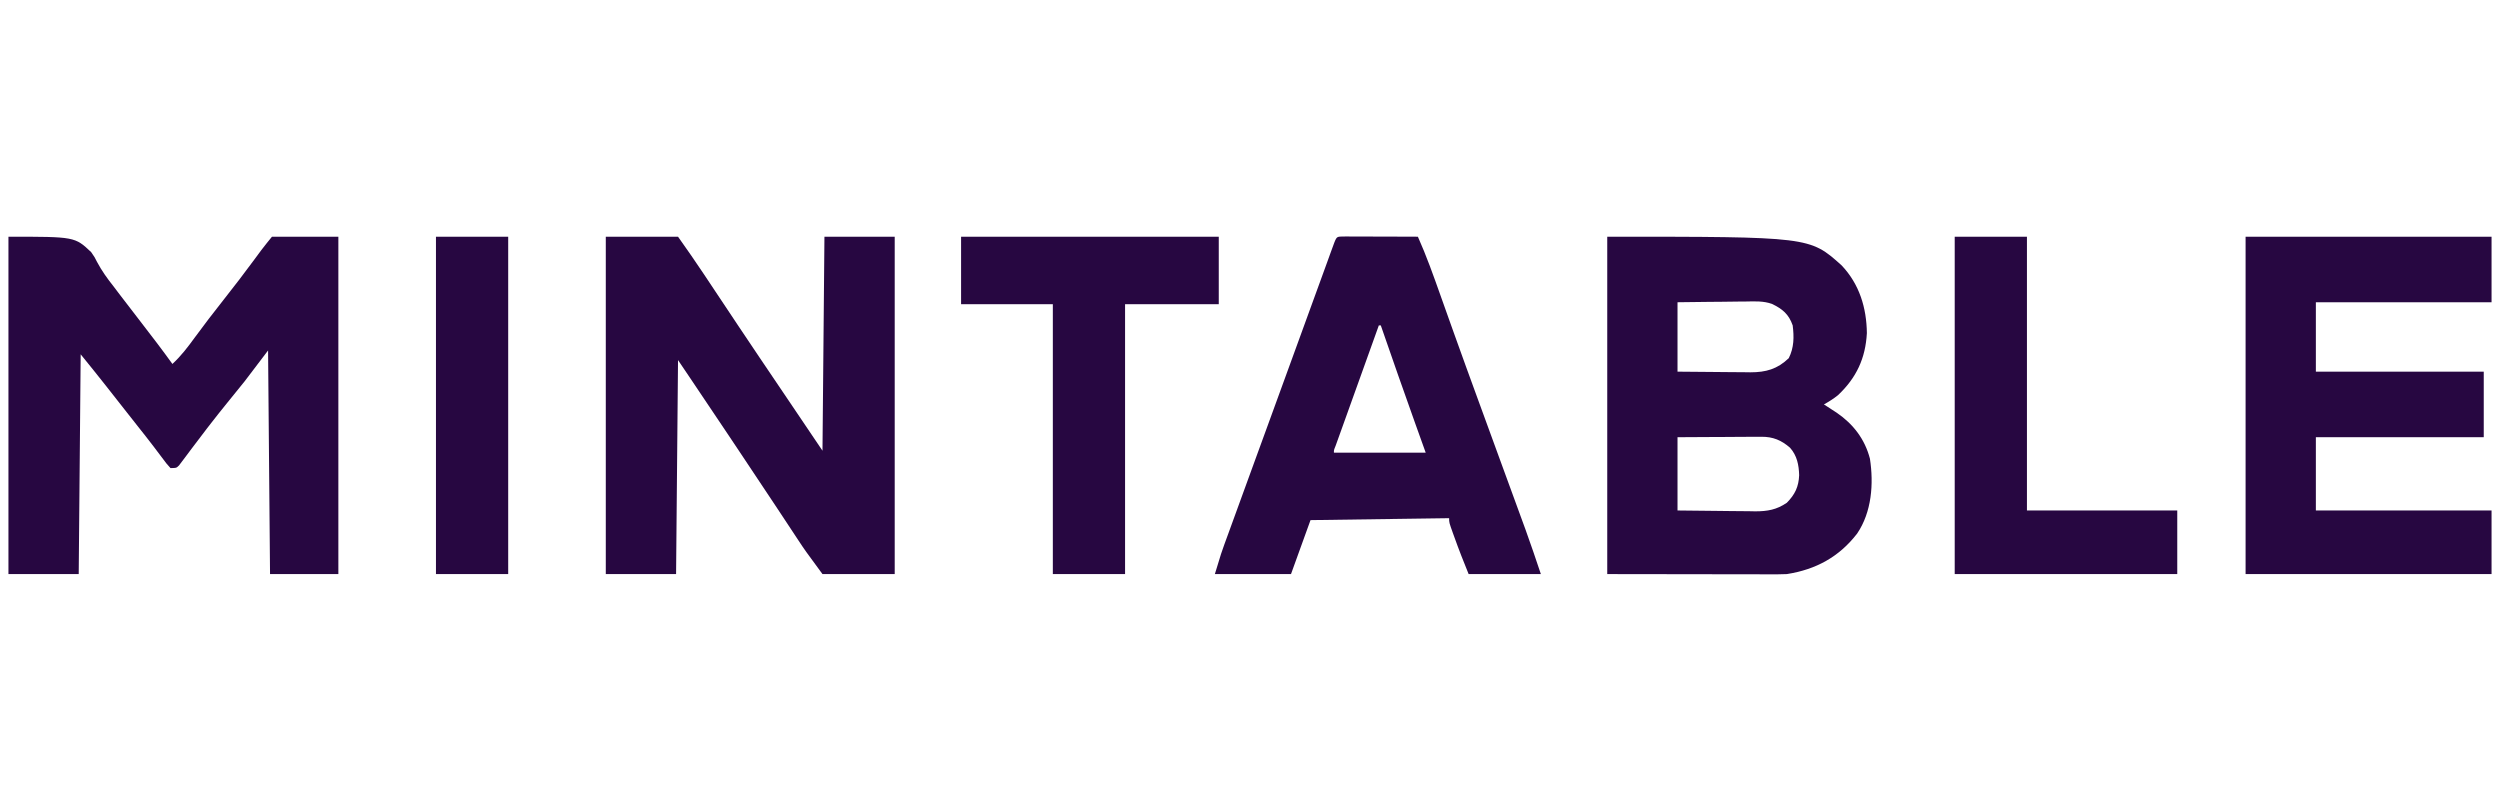 <svg xmlns="http://www.w3.org/2000/svg" width="148" height="48" viewBox="0 0 148 48" fill="none">
<g clip-path="url(#clip0_171_463)">
<path d="M0.5 14.013C4.429 14.013 4.429 14.013 5.397 14.926C5.61 15.233 5.61 15.233 5.74 15.498C6.022 16.031 6.351 16.487 6.726 16.959C6.839 17.107 6.951 17.256 7.063 17.405C7.5 17.982 7.944 18.555 8.387 19.128C9.005 19.926 9.617 20.727 10.207 21.546C10.721 21.072 11.12 20.546 11.529 19.983C12.078 19.239 12.636 18.503 13.212 17.779C13.86 16.965 14.487 16.137 15.106 15.3C15.169 15.215 15.232 15.13 15.297 15.041C15.352 14.967 15.407 14.892 15.464 14.815C15.67 14.543 15.886 14.278 16.101 14.013C17.398 14.013 18.695 14.013 20.031 14.013C20.031 20.604 20.031 27.195 20.031 33.986C18.696 33.986 17.361 33.986 15.986 33.986C15.948 29.617 15.91 25.248 15.87 20.747C15.413 21.349 14.955 21.952 14.483 22.573C13.776 23.45 13.776 23.45 13.428 23.877C13.122 24.252 12.823 24.631 12.526 25.012C12.434 25.13 12.343 25.248 12.248 25.37C12.012 25.675 11.779 25.983 11.547 26.293C11.446 26.427 11.446 26.427 11.342 26.563C11.209 26.74 11.076 26.917 10.944 27.095C10.884 27.174 10.823 27.254 10.761 27.337C10.707 27.408 10.653 27.48 10.598 27.554C10.439 27.709 10.439 27.709 10.092 27.709C9.862 27.456 9.862 27.456 9.594 27.095C9.49 26.958 9.386 26.821 9.283 26.684C9.227 26.61 9.171 26.535 9.114 26.459C8.8 26.046 8.478 25.64 8.156 25.234C8.018 25.058 7.88 24.883 7.742 24.708C7.638 24.576 7.638 24.576 7.531 24.441C7.316 24.168 7.102 23.896 6.888 23.623C6.817 23.533 6.746 23.443 6.674 23.351C6.541 23.181 6.408 23.012 6.275 22.843C5.781 22.215 5.279 21.596 4.776 20.975C4.738 25.269 4.7 29.562 4.66 33.986C3.287 33.986 1.915 33.986 0.5 33.986C0.5 27.395 0.5 20.804 0.5 14.013Z" fill="#270741"/>
<path d="M95.149 14.013C107.133 14.013 107.133 14.013 109.024 15.711C110.078 16.824 110.499 18.219 110.519 19.72C110.437 21.211 109.904 22.359 108.814 23.39C108.548 23.605 108.276 23.776 107.976 23.942C108.045 23.987 108.113 24.031 108.184 24.076C108.275 24.136 108.366 24.195 108.46 24.256C108.55 24.315 108.64 24.373 108.733 24.433C109.713 25.104 110.4 25.998 110.7 27.155C110.928 28.637 110.808 30.315 109.941 31.589C108.88 32.964 107.509 33.715 105.781 33.986C105.433 34.002 105.087 34.001 104.739 33.999C104.634 33.999 104.528 33.999 104.42 33.999C104.079 33.999 103.739 33.998 103.398 33.997C103.188 33.997 102.977 33.997 102.767 33.997C101.987 33.996 101.208 33.995 100.428 33.993C98.686 33.991 96.944 33.989 95.149 33.986C95.149 27.395 95.149 20.804 95.149 14.013ZM99.309 17.893C99.309 19.249 99.309 20.605 99.309 22.002C100.035 22.01 100.761 22.017 101.486 22.021C101.733 22.023 101.98 22.025 102.227 22.028C102.582 22.032 102.937 22.034 103.293 22.036C103.402 22.037 103.512 22.039 103.625 22.041C104.539 22.041 105.22 21.852 105.896 21.203C106.209 20.572 106.213 19.952 106.127 19.263C105.894 18.599 105.525 18.292 104.901 17.991C104.399 17.813 103.899 17.838 103.372 17.849C103.255 17.849 103.138 17.85 103.018 17.851C102.648 17.853 102.279 17.859 101.909 17.865C101.657 17.867 101.405 17.869 101.154 17.871C100.539 17.876 99.924 17.885 99.309 17.893ZM99.309 25.883C99.309 27.314 99.309 28.745 99.309 30.22C100.082 30.23 100.855 30.239 101.628 30.245C101.891 30.247 102.154 30.25 102.416 30.254C102.795 30.26 103.174 30.262 103.552 30.264C103.669 30.267 103.786 30.269 103.906 30.271C104.63 30.272 105.178 30.176 105.781 29.763C106.265 29.272 106.483 28.811 106.51 28.13C106.493 27.526 106.384 26.969 105.97 26.506C105.457 26.059 104.96 25.853 104.281 25.857C104.17 25.857 104.059 25.857 103.945 25.857C103.827 25.858 103.708 25.859 103.586 25.86C103.464 25.861 103.342 25.861 103.216 25.861C102.826 25.863 102.436 25.866 102.046 25.869C101.782 25.87 101.517 25.871 101.253 25.872C100.605 25.874 99.957 25.878 99.309 25.883Z" fill="#270741"/>
<path d="M35.863 14.013C37.274 14.013 38.685 14.013 40.139 14.013C40.666 14.756 41.184 15.498 41.687 16.256C41.755 16.357 41.822 16.459 41.892 16.564C42.035 16.779 42.179 16.995 42.322 17.21C42.699 17.776 43.076 18.341 43.453 18.907C43.527 19.018 43.601 19.129 43.677 19.244C44.572 20.585 45.476 21.922 46.38 23.258C47.142 24.388 47.905 25.517 48.691 26.682C48.729 22.501 48.767 18.32 48.807 14.013C50.179 14.013 51.553 14.013 52.967 14.013C52.967 20.604 52.967 27.195 52.967 33.986C51.556 33.986 50.145 33.986 48.691 33.986C47.652 32.575 47.652 32.575 47.263 31.986C47.198 31.887 47.198 31.887 47.132 31.787C47.038 31.645 46.944 31.504 46.851 31.362C46.59 30.966 46.328 30.57 46.066 30.174C46.009 30.089 45.952 30.003 45.894 29.915C45.2 28.867 44.503 27.822 43.805 26.777C43.59 26.454 43.374 26.131 43.158 25.808C42.387 24.651 41.612 23.496 40.833 22.345C40.604 22.006 40.375 21.667 40.139 21.317C40.101 25.498 40.063 29.679 40.024 33.986C38.651 33.986 37.278 33.986 35.863 33.986C35.863 27.395 35.863 20.804 35.863 14.013Z" fill="#270741"/>
<path d="M132.939 14.013C137.744 14.013 142.549 14.013 147.5 14.013C147.5 15.293 147.5 16.574 147.5 17.893C144.068 17.893 140.635 17.893 137.099 17.893C137.099 19.249 137.099 20.605 137.099 22.002C140.379 22.002 143.659 22.002 147.038 22.002C147.038 23.283 147.038 24.563 147.038 25.883C143.758 25.883 140.478 25.883 137.099 25.883C137.099 27.314 137.099 28.745 137.099 30.22C140.531 30.22 143.964 30.22 147.5 30.22C147.5 31.463 147.5 32.706 147.5 33.986C142.695 33.986 137.89 33.986 132.939 33.986C132.939 27.395 132.939 20.804 132.939 14.013Z" fill="#270741"/>
<path d="M79.648 14C79.848 14 80.048 14.001 80.248 14.002C80.353 14.002 80.458 14.002 80.566 14.002C80.903 14.003 81.24 14.004 81.577 14.006C81.805 14.006 82.032 14.007 82.26 14.007C82.82 14.009 83.379 14.011 83.939 14.013C84.449 15.154 84.863 16.324 85.281 17.5C85.498 18.111 85.716 18.722 85.934 19.333C86.002 19.522 86.002 19.522 86.071 19.716C86.546 21.046 87.029 22.373 87.514 23.7C87.6 23.935 87.686 24.171 87.772 24.406C88.129 25.386 88.488 26.366 88.846 27.346C89.084 27.996 89.321 28.646 89.559 29.296C89.691 29.659 89.824 30.022 89.957 30.385C90.039 30.61 90.121 30.834 90.203 31.059C90.239 31.157 90.275 31.255 90.312 31.356C90.63 32.228 90.922 33.106 91.219 33.986C89.808 33.986 88.397 33.986 86.943 33.986C86.651 33.266 86.366 32.549 86.106 31.818C86.075 31.732 86.044 31.647 86.012 31.559C85.788 30.933 85.788 30.933 85.788 30.676C81.726 30.733 81.726 30.733 77.582 30.791C77.201 31.845 76.82 32.9 76.427 33.986C74.94 33.986 73.452 33.986 71.92 33.986C72.31 32.702 72.31 32.702 72.474 32.251C72.512 32.148 72.549 32.045 72.588 31.939C72.627 31.831 72.667 31.722 72.708 31.611C72.75 31.494 72.793 31.377 72.837 31.256C72.976 30.873 73.116 30.489 73.256 30.106C73.355 29.834 73.454 29.562 73.553 29.29C73.807 28.592 74.062 27.894 74.316 27.196C74.538 26.588 74.759 25.981 74.981 25.373C75.359 24.332 75.739 23.291 76.119 22.25C76.402 21.475 76.685 20.699 76.967 19.922C77.203 19.273 77.439 18.625 77.675 17.976C77.82 17.579 77.965 17.182 78.109 16.785C78.269 16.343 78.43 15.902 78.591 15.461C78.663 15.26 78.663 15.26 78.737 15.056C78.781 14.935 78.826 14.813 78.871 14.689C78.91 14.582 78.949 14.476 78.989 14.367C79.153 13.958 79.154 14.014 79.648 14ZM81.627 19.263C81.281 20.228 80.934 21.194 80.588 22.159C80.427 22.607 80.266 23.055 80.105 23.503C79.95 23.936 79.795 24.368 79.64 24.8C79.58 24.965 79.521 25.131 79.462 25.296C79.379 25.526 79.296 25.757 79.213 25.988C79.166 26.119 79.119 26.251 79.07 26.386C78.963 26.648 78.963 26.648 78.969 26.796C80.762 26.796 82.554 26.796 84.401 26.796C84.198 26.231 83.996 25.666 83.787 25.084C83.094 23.148 82.415 21.206 81.743 19.263C81.705 19.263 81.667 19.263 81.627 19.263Z" fill="#270741"/>
<path d="M56.896 14.013C61.93 14.013 66.964 14.013 72.151 14.013C72.151 15.331 72.151 16.649 72.151 18.008C70.32 18.008 68.49 18.008 66.604 18.008C66.604 23.28 66.604 28.553 66.604 33.986C65.193 33.986 63.782 33.986 62.328 33.986C62.328 28.713 62.328 23.44 62.328 18.008C60.535 18.008 58.743 18.008 56.896 18.008C56.896 16.689 56.896 15.371 56.896 14.013Z" fill="#270741"/>
<path d="M115.719 14.013C117.13 14.013 118.541 14.013 119.995 14.013C119.995 19.361 119.995 24.709 119.995 30.22C122.932 30.22 125.868 30.22 128.894 30.22C128.894 31.463 128.894 32.706 128.894 33.986C124.546 33.986 120.199 33.986 115.719 33.986C115.719 27.395 115.719 20.804 115.719 14.013Z" fill="#270741"/>
<path d="M25.809 14.013C27.22 14.013 28.631 14.013 30.085 14.013C30.085 20.604 30.085 27.195 30.085 33.986C28.674 33.986 27.263 33.986 25.809 33.986C25.809 27.395 25.809 20.804 25.809 14.013Z" fill="#270741"/>
</g>
<defs>
<clipPath id="clip0_171_463">
<rect width="147" height="48" fill="white" transform="translate(0.5)"/>
</clipPath>
</defs>
</svg>